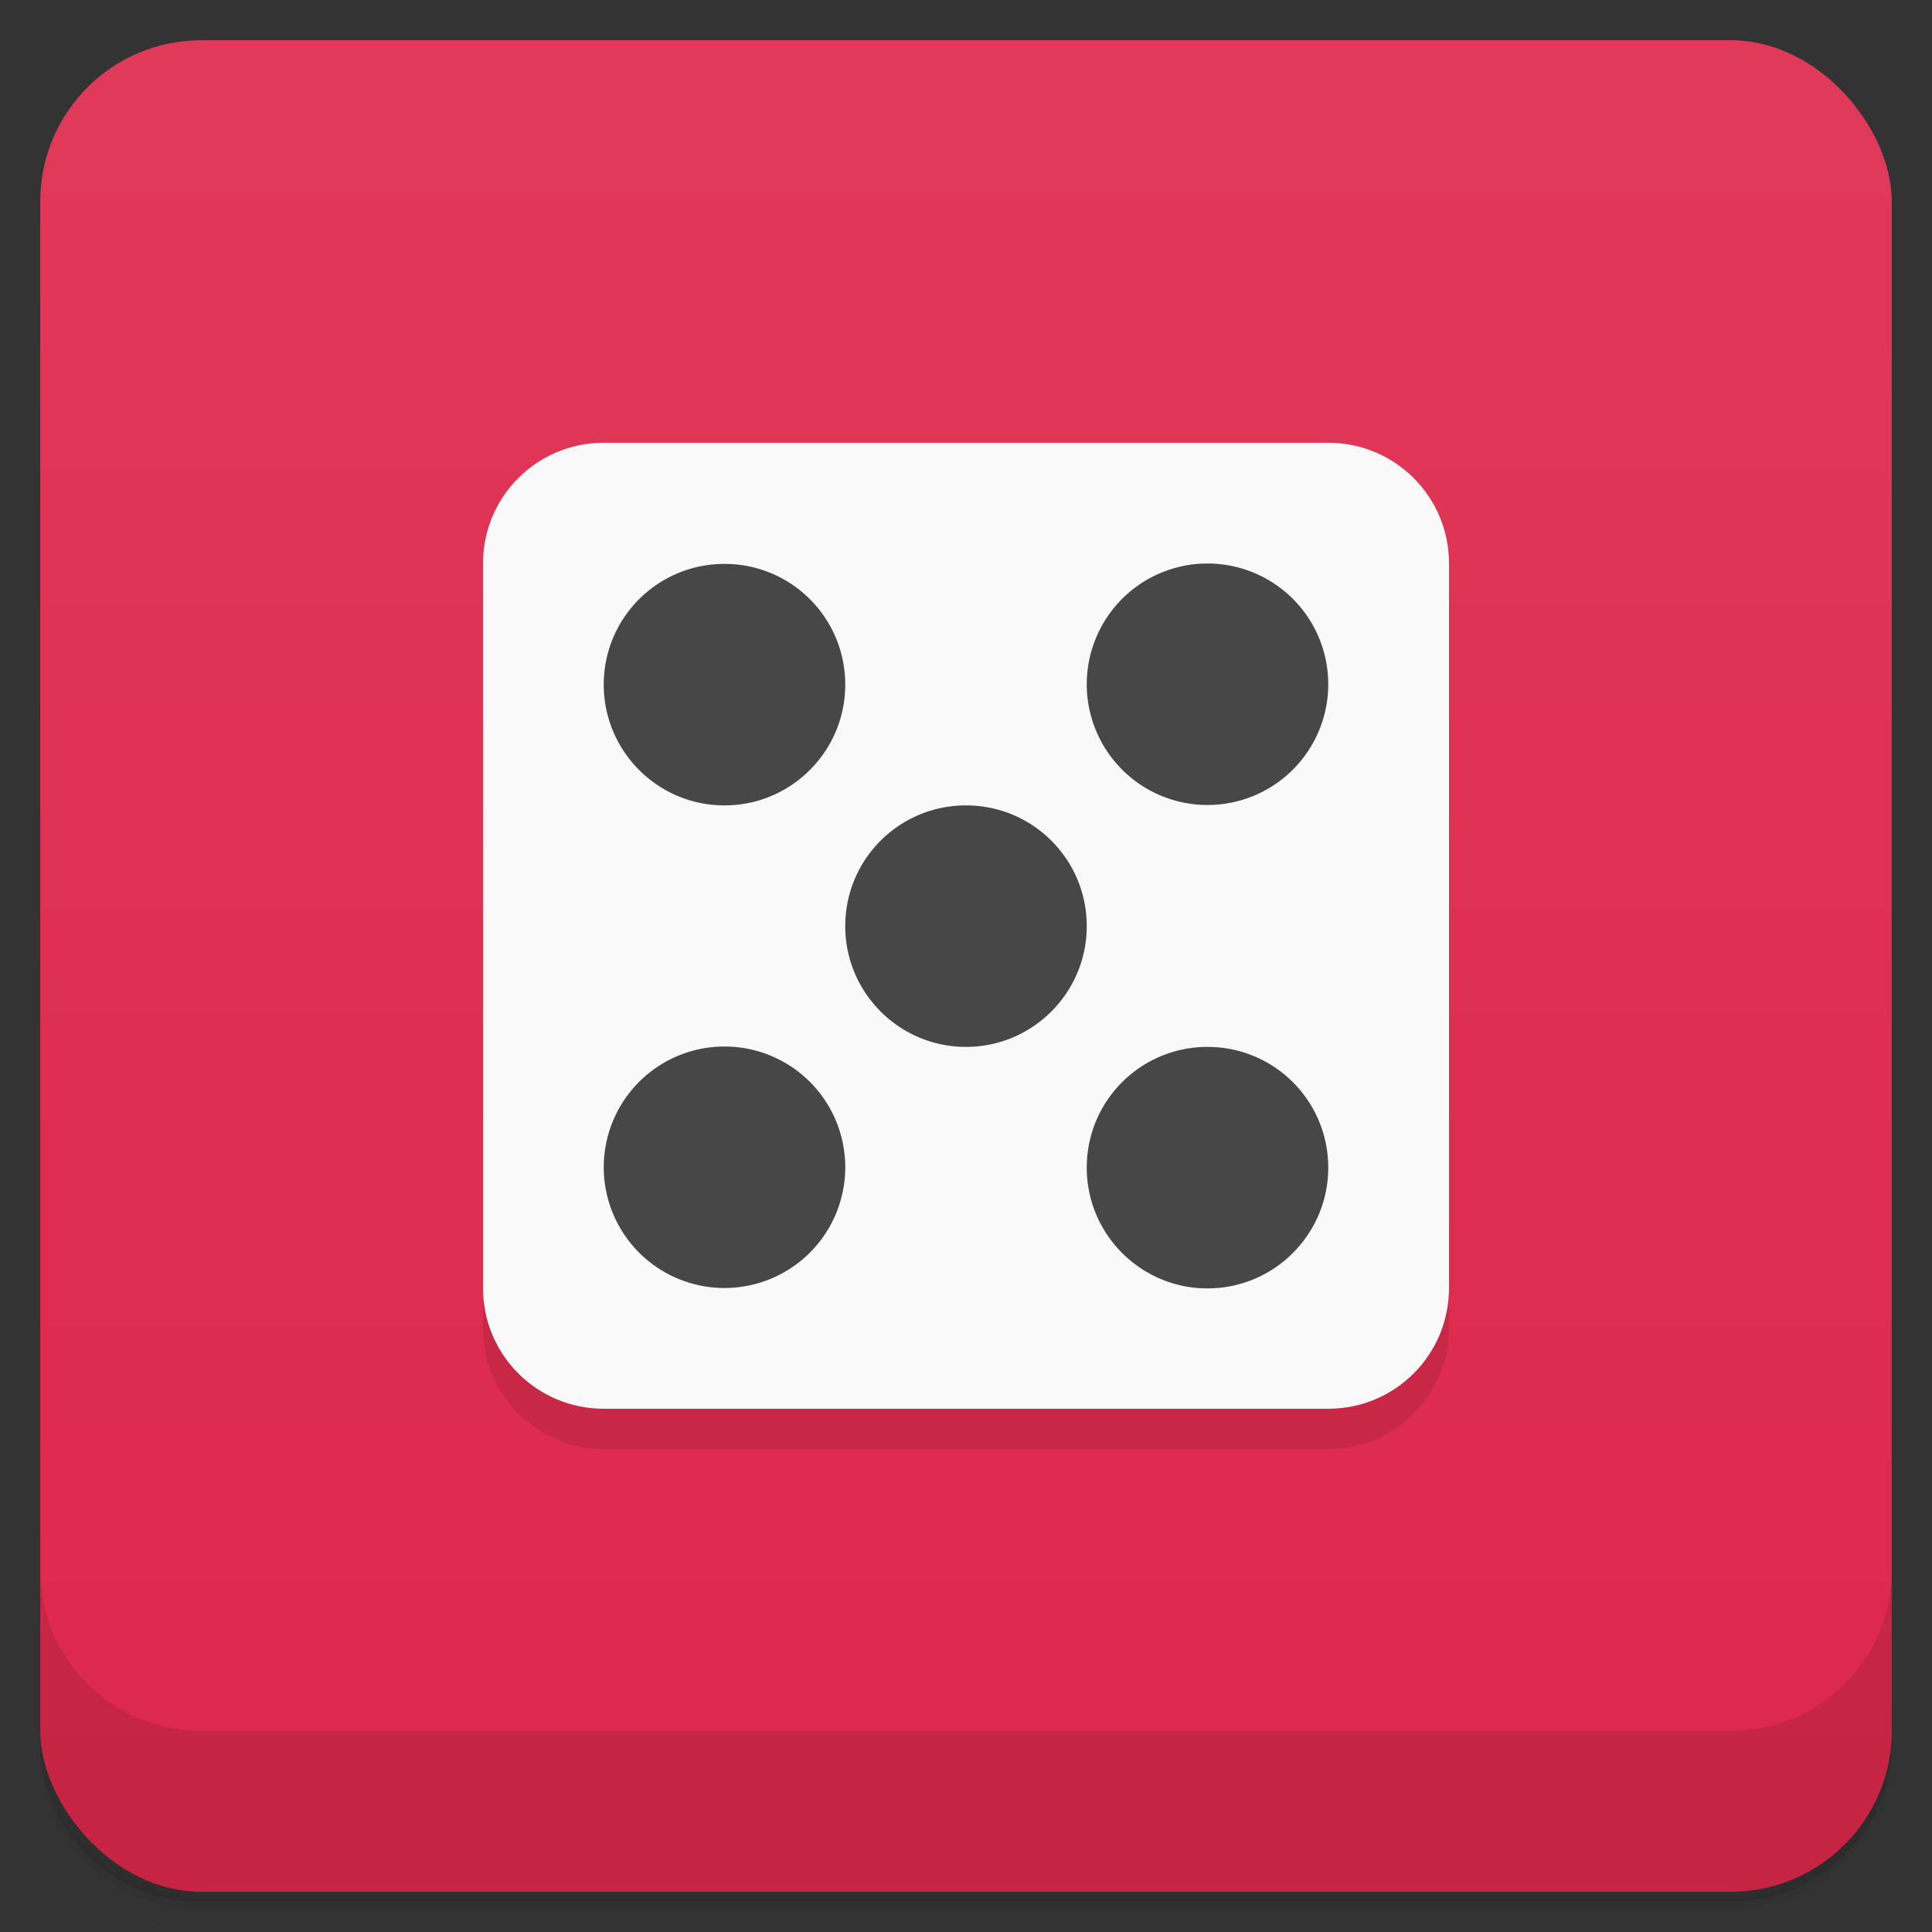 <svg version="1.1" viewBox="0 0 48 48" xmlns="http://www.w3.org/2000/svg">
 <rect x="0" y="0" width="48" height="48" fill="#333333" stroke="none"/>
 <defs>
  <linearGradient id="bg" x2="0" y1="1" y2="47" gradientUnits="userSpaceOnUse">
   <stop style="stop-color:#e03959" offset="0"/>
   <stop style="stop-color:#dd274a" offset="1"/>
  </linearGradient>
 </defs>
 <path d="m1 43v0.25c0 2.22 1.78 4 4 4h38c2.22 0 4-1.78 4-4v-0.25c0 2.22-1.78 4-4 4h-38c-2.22 0-4-1.78-4-4zm0 0.5v0.5c0 2.22 1.78 4 4 4h38c2.22 0 4-1.78 4-4v-0.5c0 2.22-1.78 4-4 4h-38c-2.22 0-4-1.78-4-4z" style="opacity:.02"/>
 <path d="m1 43.2v0.25c0 2.22 1.78 4 4 4h38c2.22 0 4-1.78 4-4v-0.25c0 2.22-1.78 4-4 4h-38c-2.22 0-4-1.78-4-4z" style="opacity:.05"/>
 <path d="m1 43v0.25c0 2.22 1.78 4 4 4h38c2.22 0 4-1.78 4-4v-0.25c0 2.22-1.78 4-4 4h-38c-2.22 0-4-1.78-4-4z" style="opacity:.1"/>
 <rect x="1" y="1" width="46" height="46" rx="4" style="fill:url(#bg)"/>
 <path d="m1 39v4c0 2.22 1.78 4 4 4h38c2.22 0 4-1.78 4-4v-4c0 2.22-1.78 4-4 4h-38c-2.22 0-4-1.78-4-4z" style="opacity:.1"/>
 <path d="m15 12h18c1.66 0 3 1.34 3 3v18c0 1.66-1.34 3-3 3h-18c-1.66 0-3-1.34-3-3v-18c0-1.66 1.34-3 3-3" style="opacity:.1"/>
 <path d="m15 11h18c1.66 0 3 1.34 3 3v18c0 1.66-1.34 3-3 3h-18c-1.66 0-3-1.34-3-3v-18c0-1.66 1.34-3 3-3" style="fill:#f9f9f9"/>
 <path d="m30 14a3 3 0 0 0-3 3 3 3 0 0 0 3 3 3 3 0 0 0 3-3 3 3 0 0 0-3-3zm-12 0.01c-1.66 0-3 1.34-3 3 0 1.65 1.34 3 3 3s3-1.35 3-3c0-1.66-1.34-3-3-3zm6 6c-1.66 0-3 1.34-3 3 0 1.65 1.34 3 3 3s3-1.35 3-3c0-1.66-1.34-3-3-3zm-6 5.99a3 3 0 0 0-3 3 3 3 0 0 0 3 3 3 3 0 0 0 3-3 3 3 0 0 0-3-3zm12 0.01c-1.66 0-3 1.34-3 3 0 1.65 1.34 3 3 3s3-1.35 3-3c0-1.66-1.34-3-3-3z" style="fill:#474747"/>
</svg>
